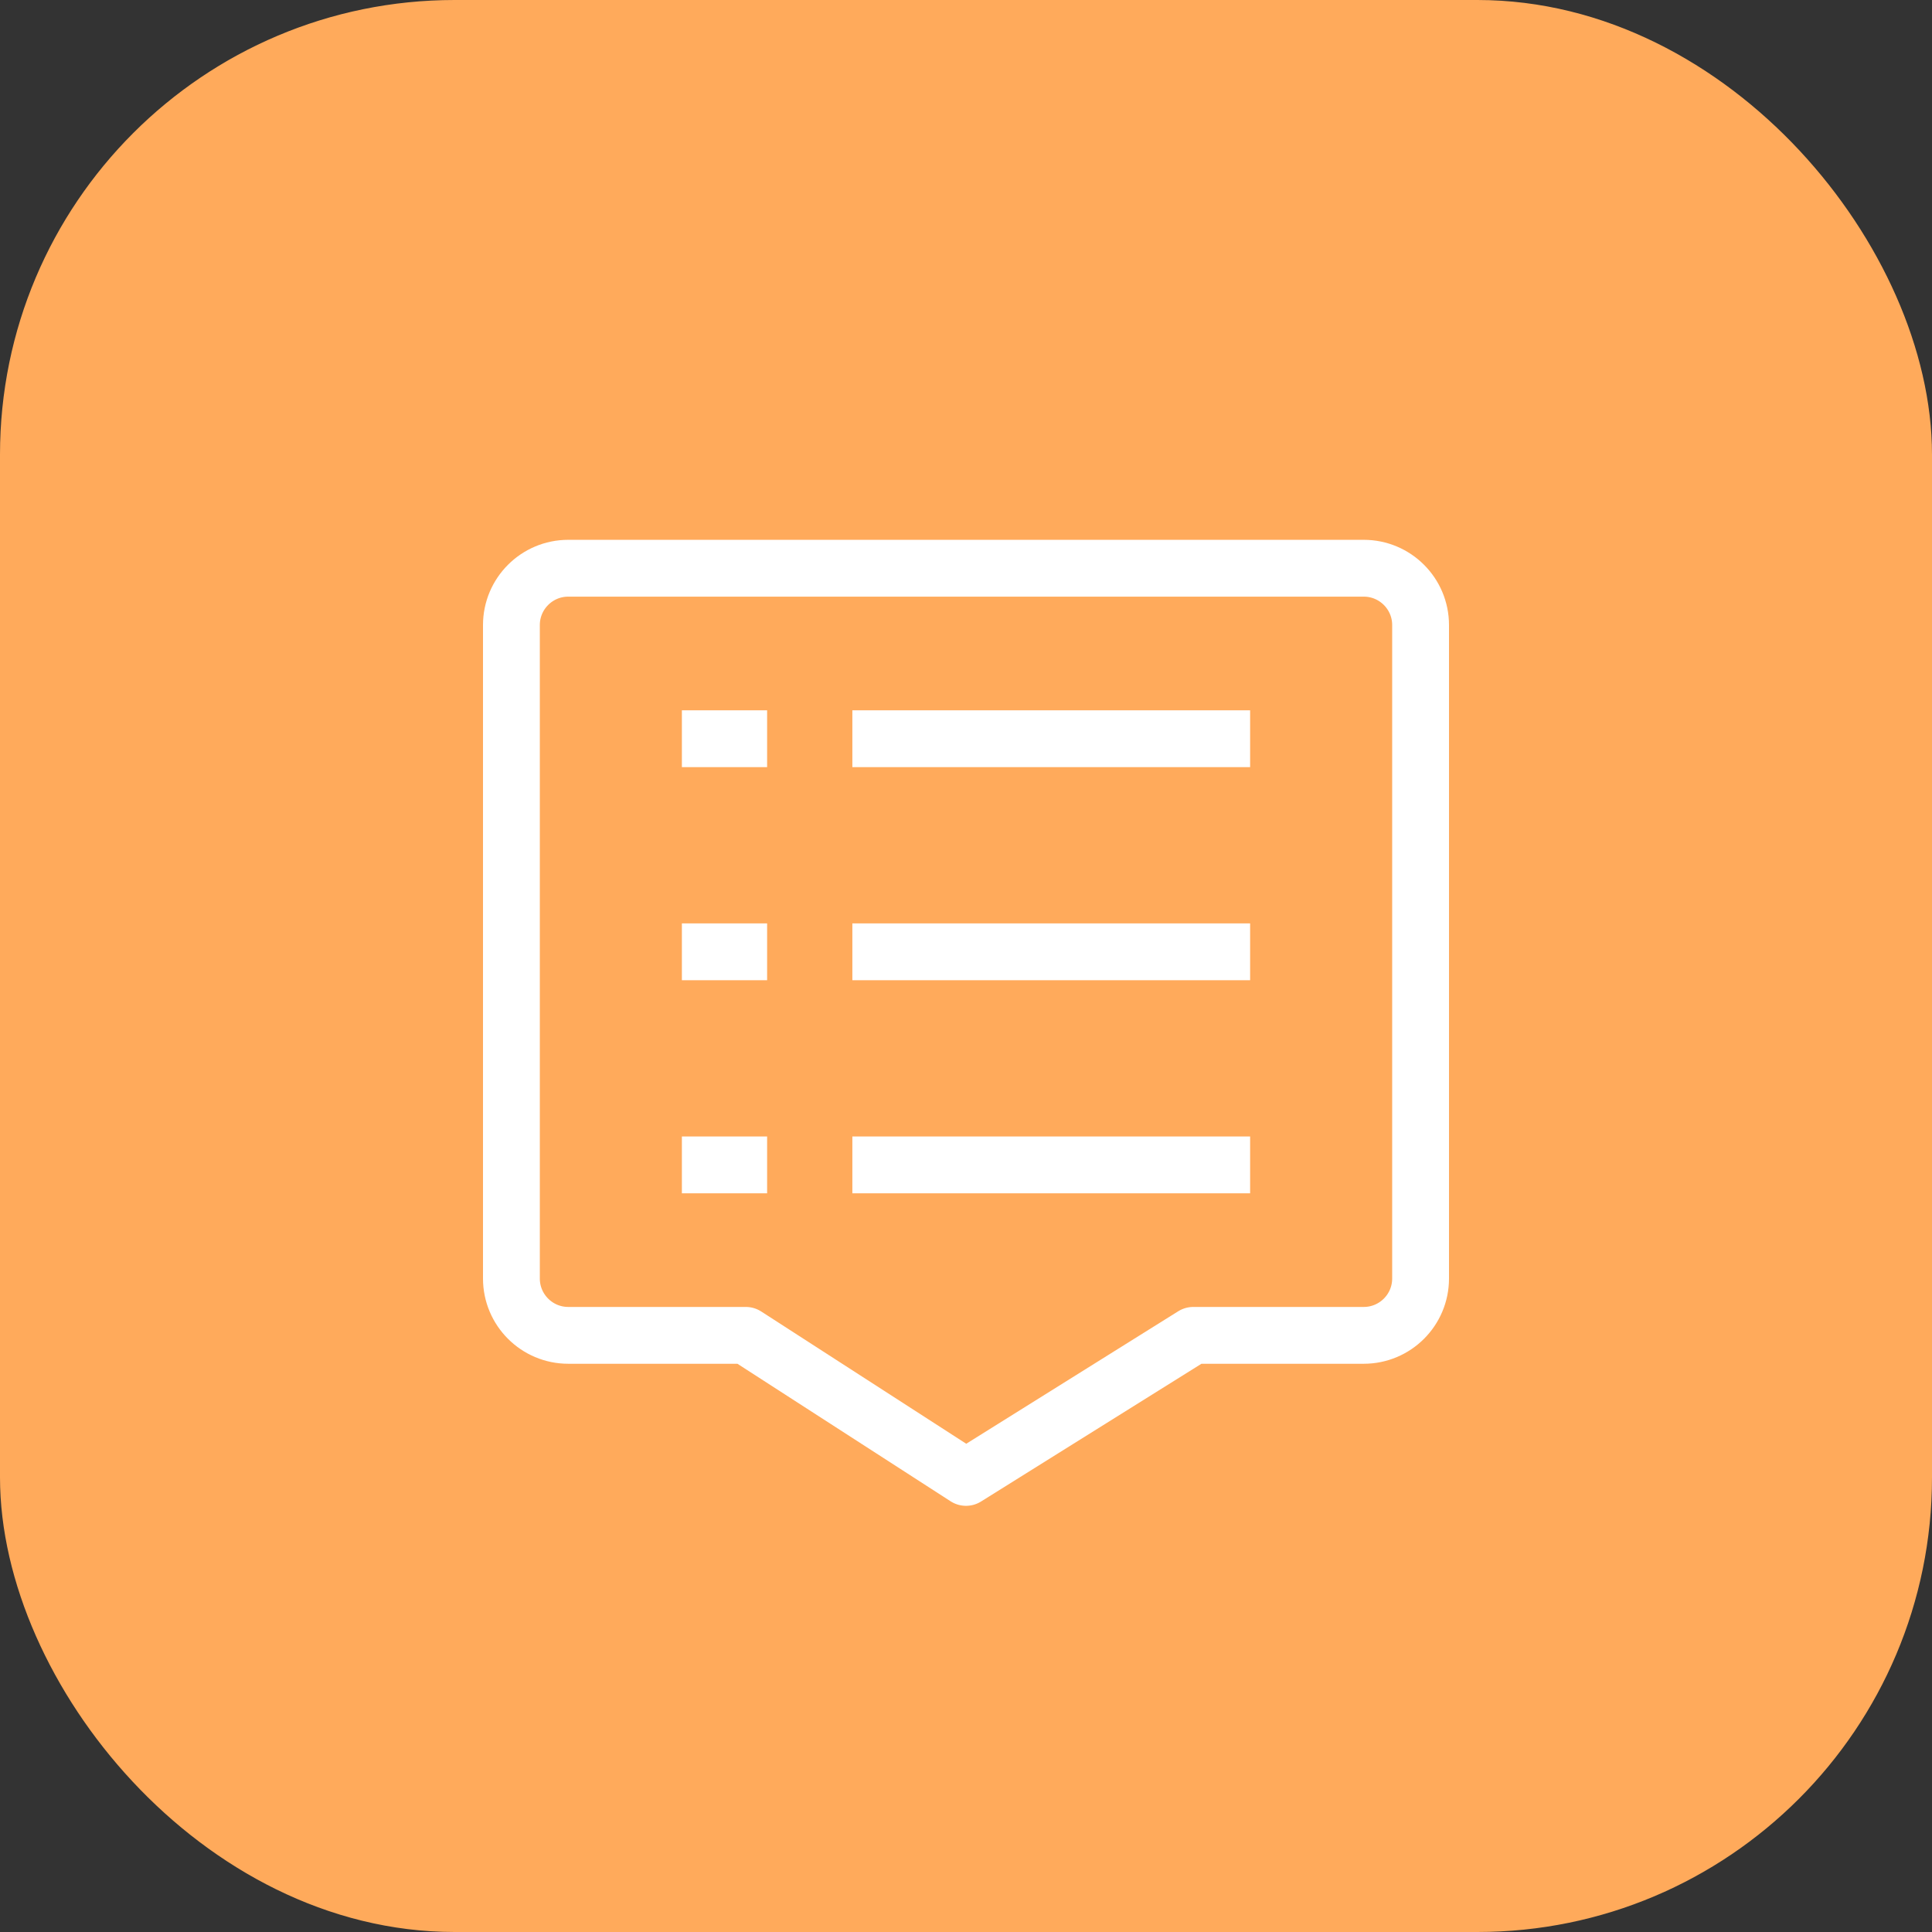 <svg width="34" height="34" viewBox="0 0 34 34" fill="none" xmlns="http://www.w3.org/2000/svg">
<rect x="0" y="0" width="34" height="34" fill="#333333" stroke="none"/>
<rect x="0.5" y="0.5" width="33" height="33" rx="7.5" fill="#FFAA5B"/>
<rect x="0.5" y="0.5" width="33" height="33" rx="7.5" stroke="#FFAA5B"/>
<path d="M22 16.75H15M22 13H15M13.5 13H12M13.5 16.75H12M13.5 20.5H12M22 20.5H15M17 26L21 23.5H24C24.552 23.5 25 23.052 25 22.5V11C25 10.448 24.552 10 24 10H10C9.448 10 9 10.448 9 11V22.5C9 23.052 9.448 23.5 10 23.5H13.125L17 26Z" stroke="white" stroke-linejoin="round"/>
</svg>
